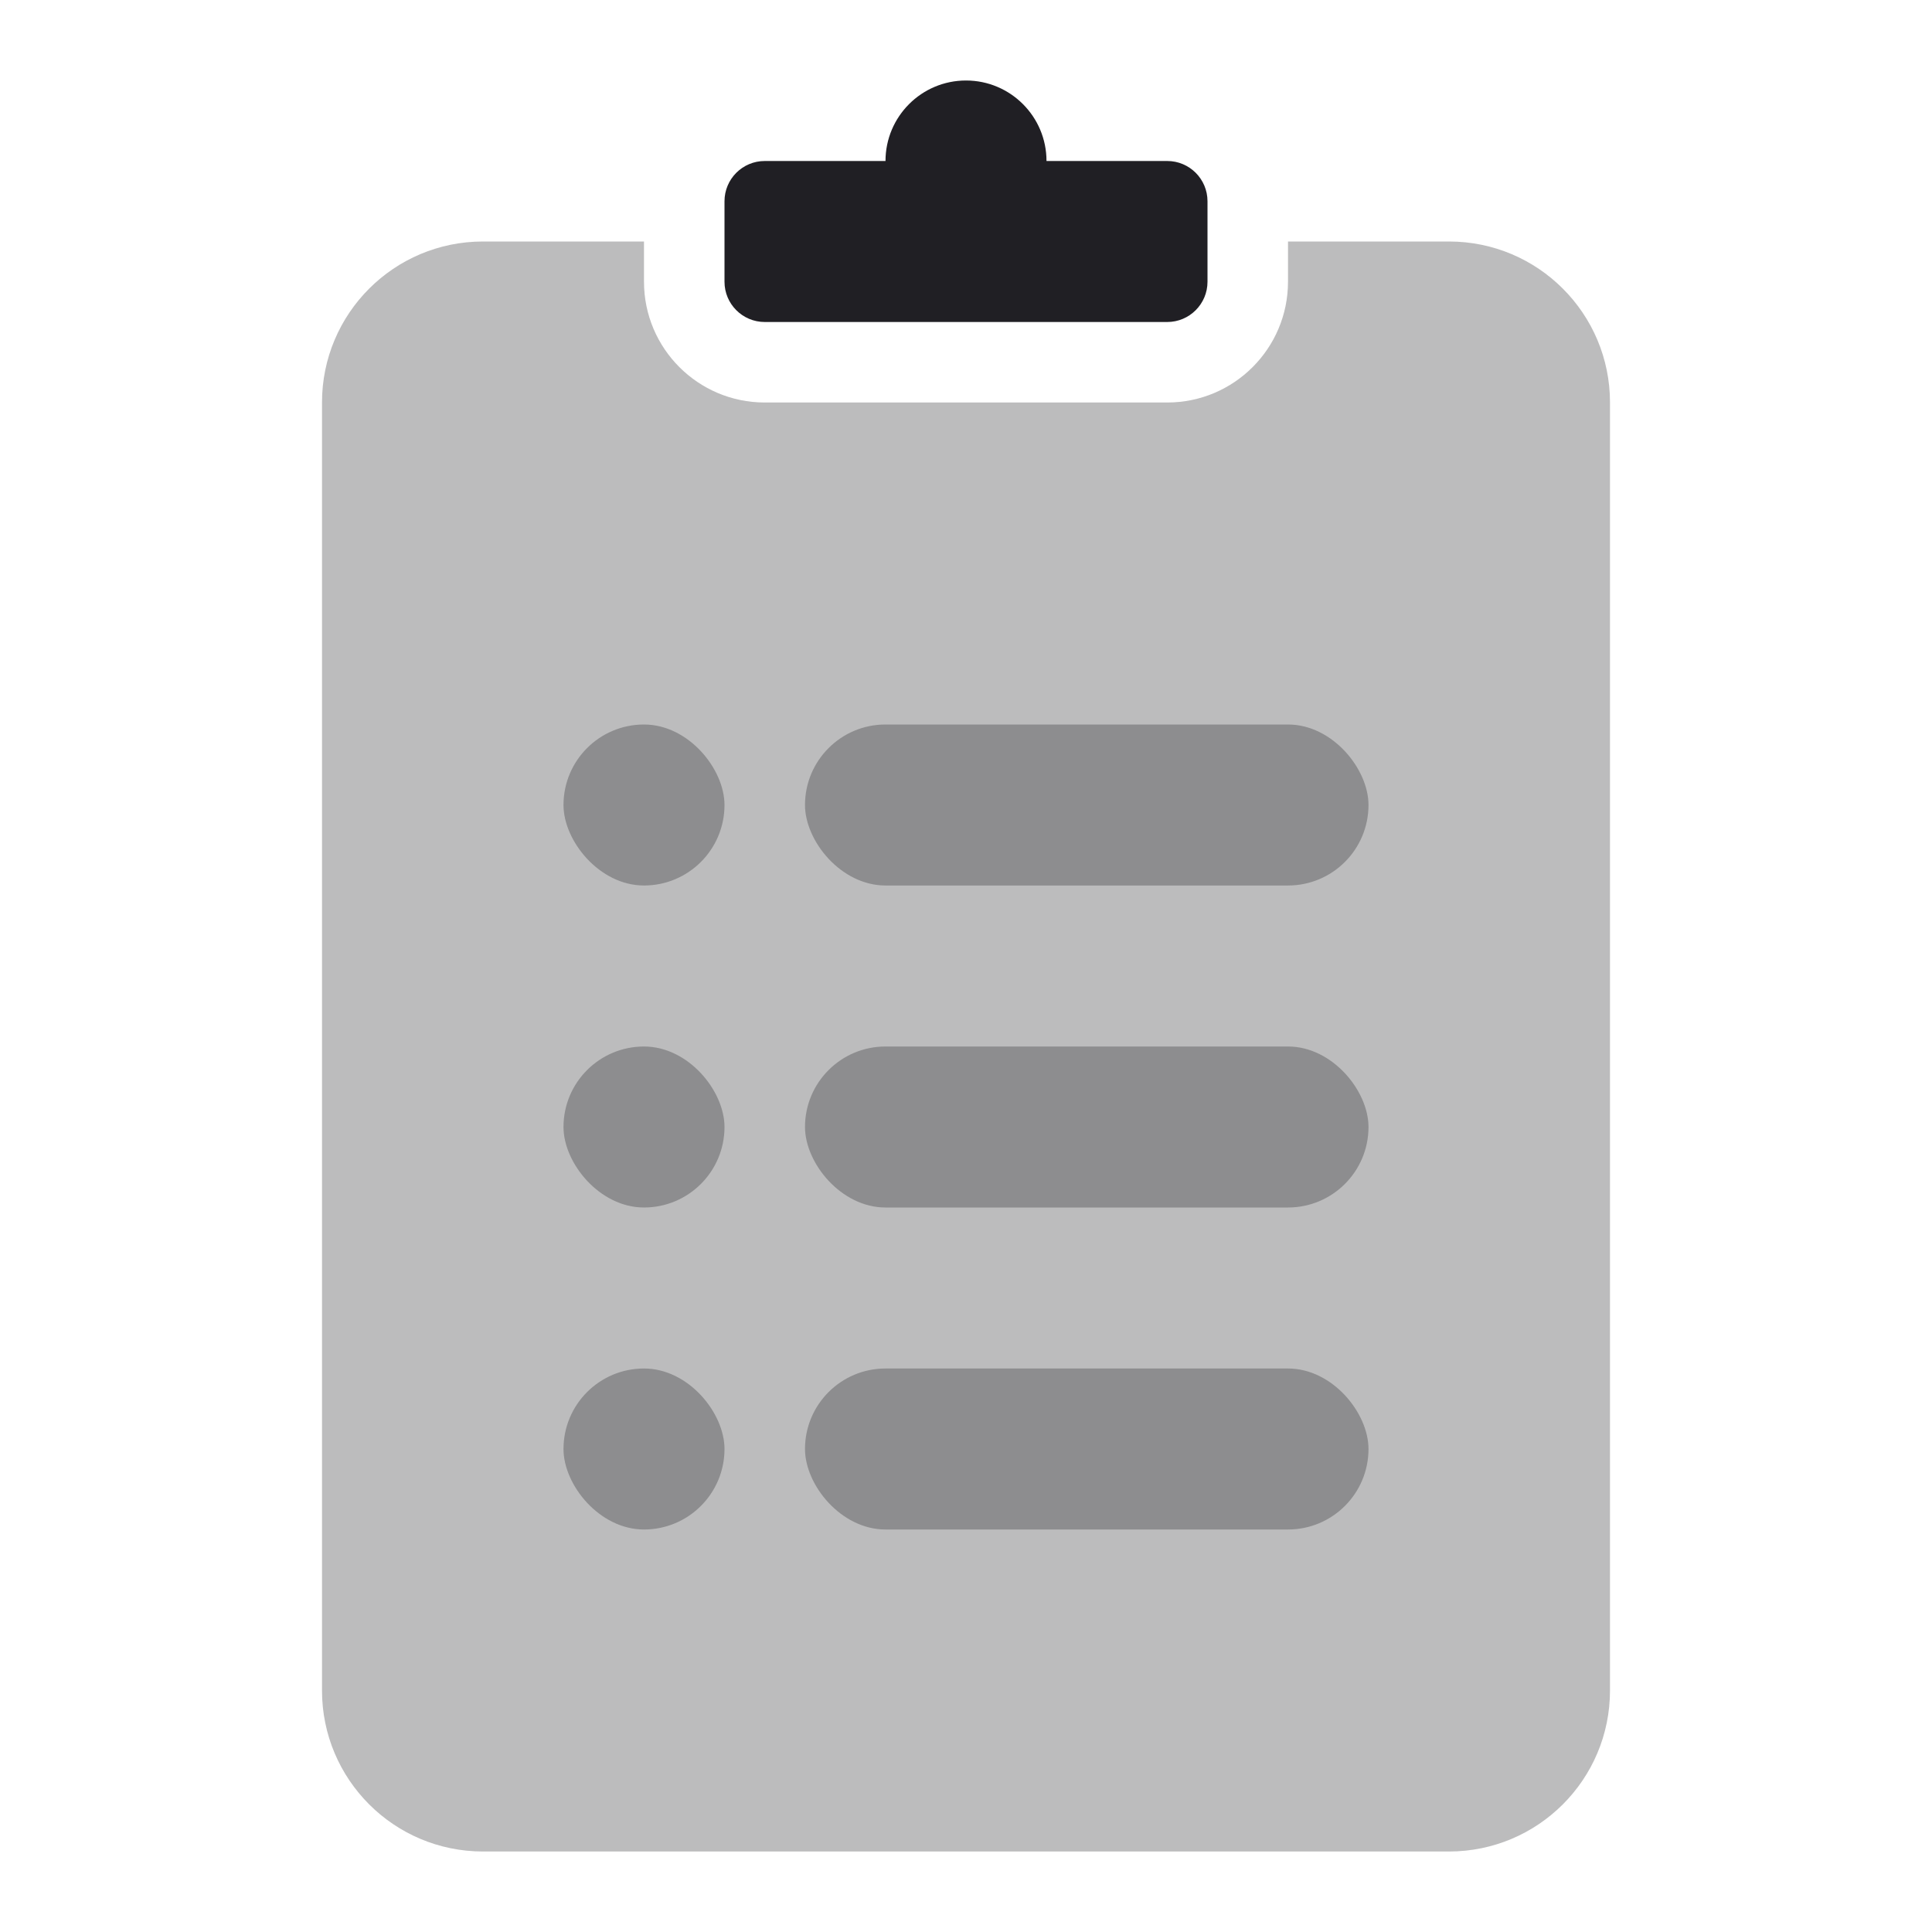 <svg xmlns="http://www.w3.org/2000/svg" viewBox="0 0 24 24" id="clipboard__list__icon" role="img" aria-label="clipboard__list__icon">
    <g stroke="none" stroke-width="1" fill="none" fill-rule="evenodd">
        <rect x="0" y="0" width="24" height="24"></rect>
        <path d="M8,3 L8,3.5 C8,4.328 8.672,5 9.5,5 L14.5,5 C15.328,5 16,4.328 16,3.5 L16,3 L18,3 C19.105,3 20,3.895 20,5 L20,21 C20,22.105 19.105,23 18,23 L6,23 C4.895,23 4,22.105 4,21 L4,5 C4,3.895 4.895,3 6,3 L8,3 Z" fill="#201F24" opacity="0.3"></path>
        <path d="M11,2 C11,1.448 11.448,1 12,1 C12.552,1 13,1.448 13,2 L14.5,2 C14.776,2 15,2.224 15,2.5 L15,3.5 C15,3.776 14.776,4 14.5,4 L9.5,4 C9.224,4 9,3.776 9,3.5 L9,2.5 C9,2.224 9.224,2 9.5,2 L11,2 Z" fill="#201F24"></path>
        <rect fill="#201F24" opacity="0.3" x="10" y="9" width="7" height="2" rx="1"></rect>
        <rect fill="#201F24" opacity="0.3" x="7" y="9" width="2" height="2" rx="1"></rect>
        <rect fill="#201F24" opacity="0.3" x="7" y="13" width="2" height="2" rx="1"></rect>
        <rect fill="#201F24" opacity="0.3" x="10" y="13" width="7" height="2" rx="1"></rect>
        <rect fill="#201F24" opacity="0.3" x="7" y="17" width="2" height="2" rx="1"></rect>
        <rect fill="#201F24" opacity="0.3" x="10" y="17" width="7" height="2" rx="1"></rect>
    </g>
</svg>
